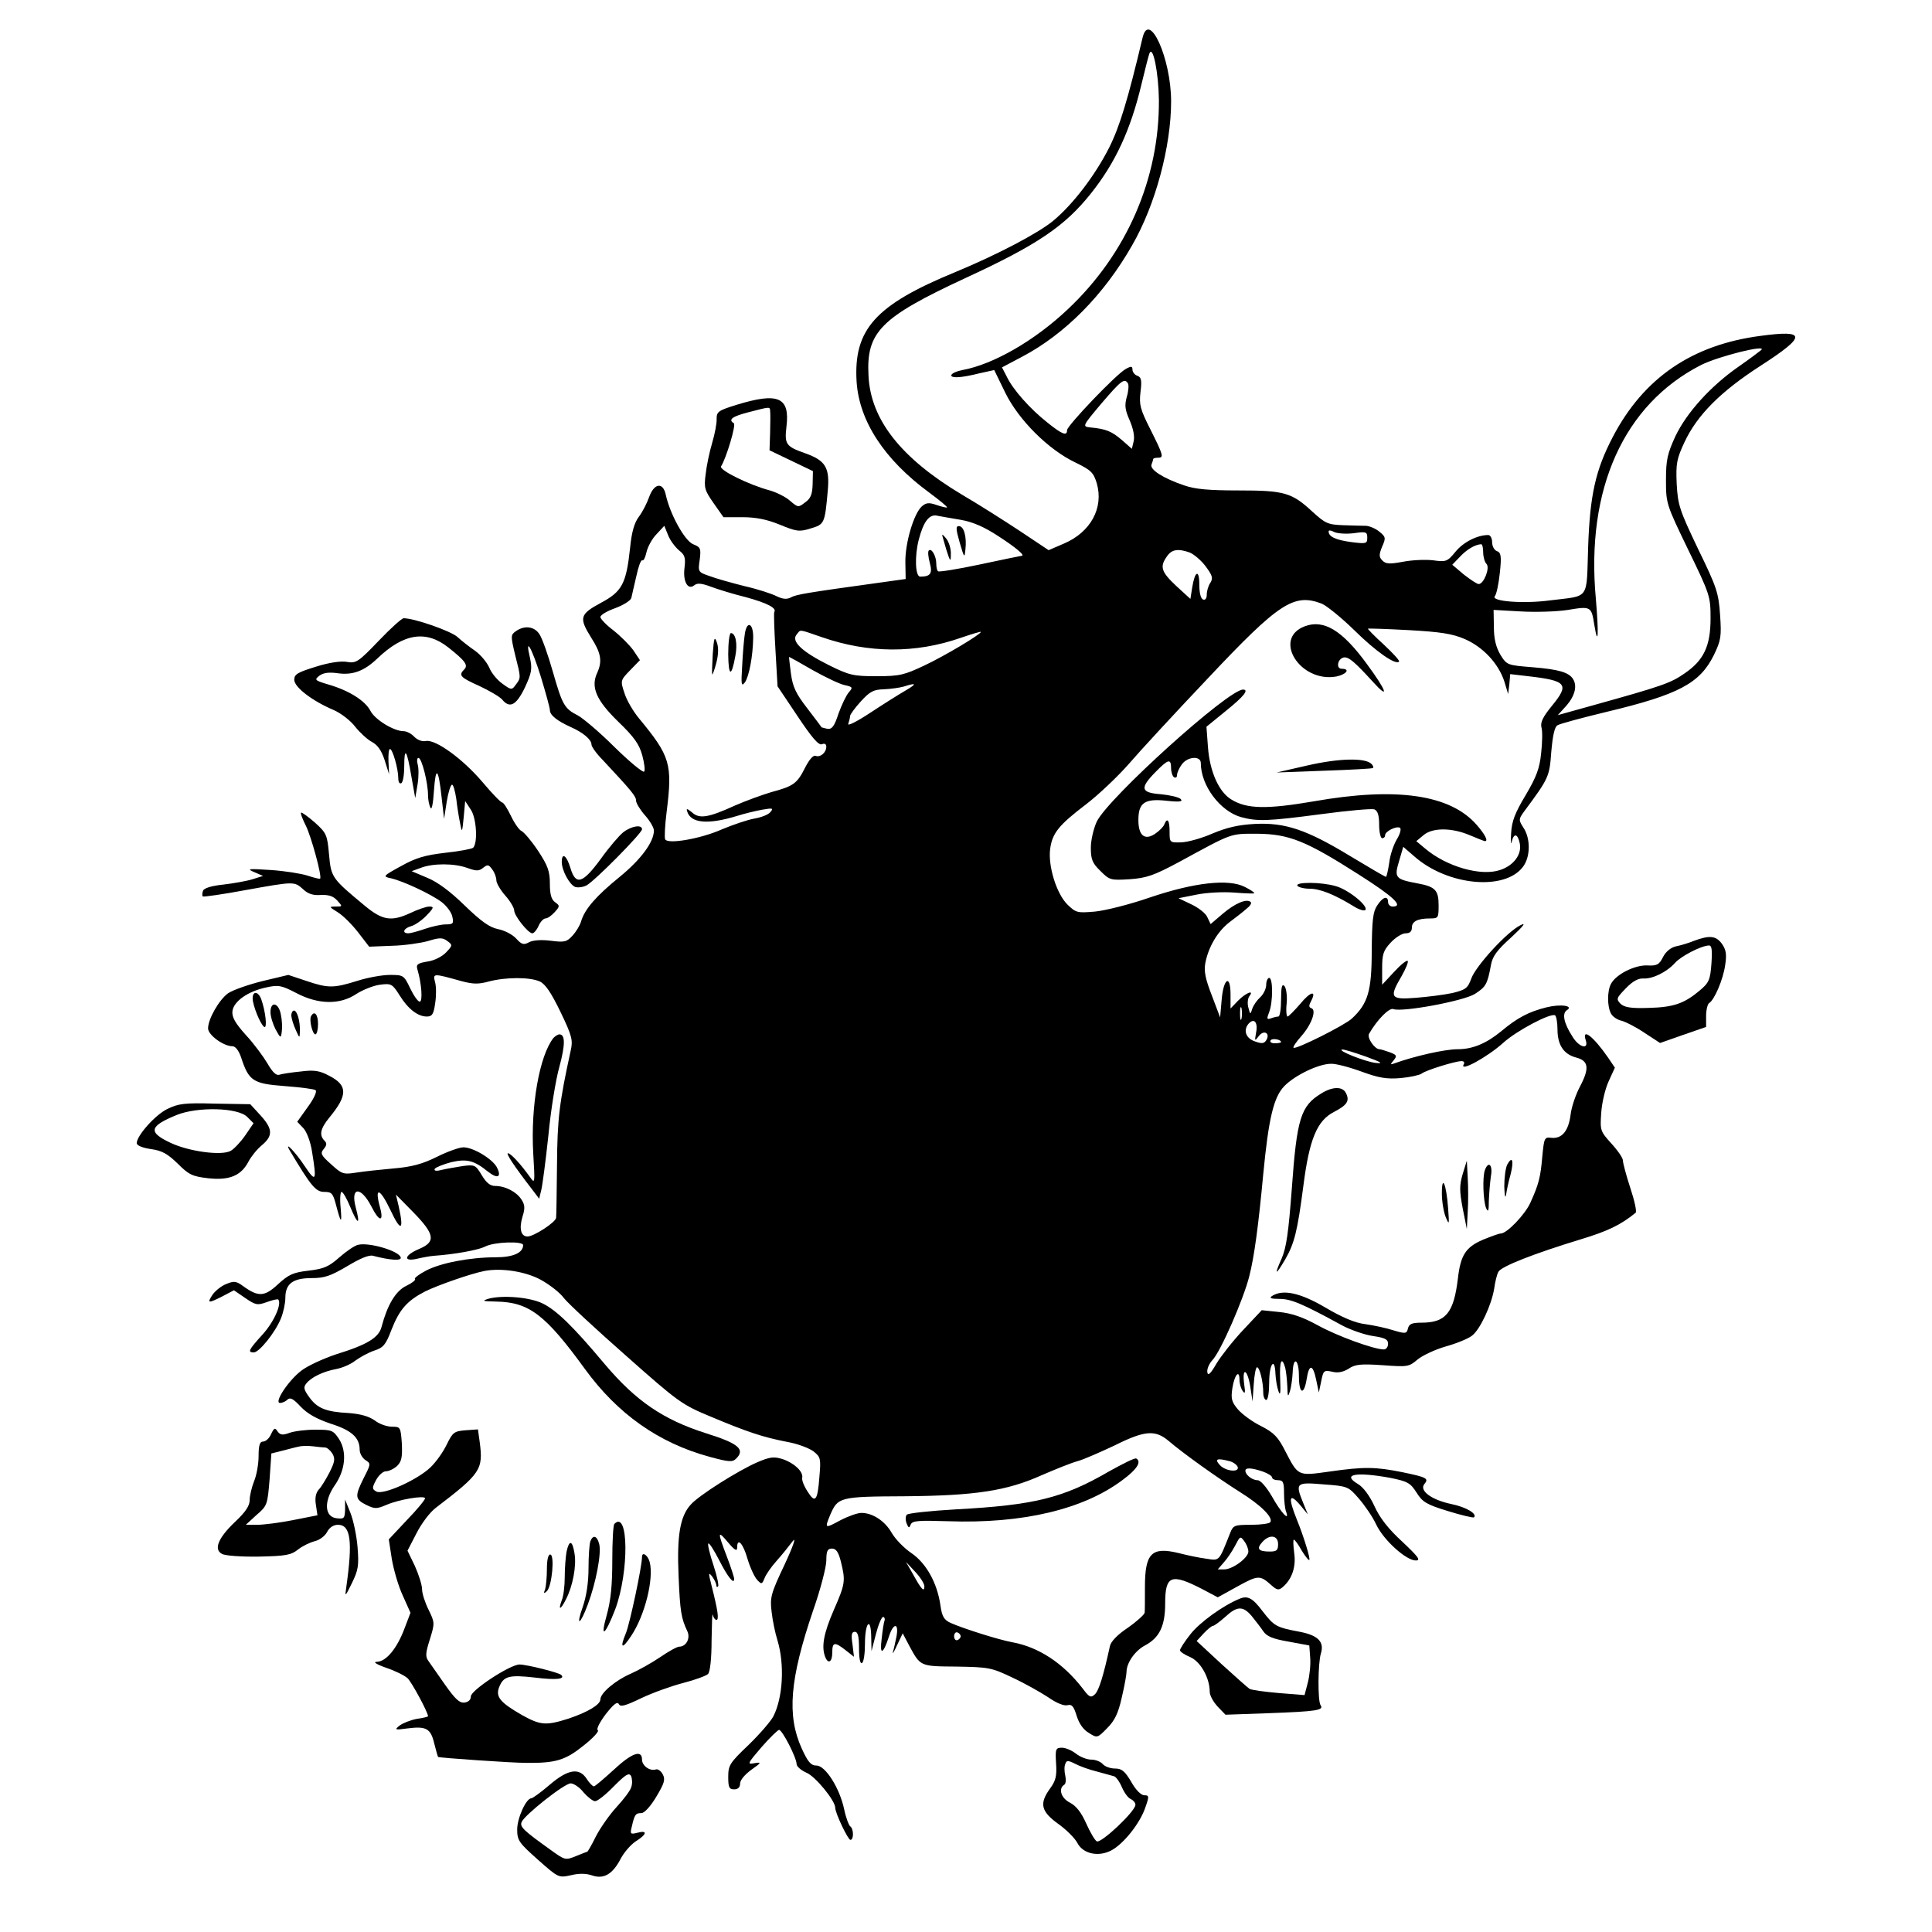 <?xml version="1.0" standalone="no"?>
<!DOCTYPE svg PUBLIC "-//W3C//DTD SVG 20010904//EN"
 "http://www.w3.org/TR/2001/REC-SVG-20010904/DTD/svg10.dtd">
<svg version="1.0" xmlns="http://www.w3.org/2000/svg"
 width="650pt" height="650pt" viewBox="0 0 650 650"
 preserveAspectRatio="xMidYMid meet">

<g transform="translate(0,650) scale(0.1,-0.1)"
fill="#000000" stroke="none">
<path d="M3844 6373 c-49 -207 -77 -299 -112 -369 -47 -93 -122 -192 -190
-248 -52 -42 -187 -113 -327 -171 -270 -111 -344 -193 -333 -370 9 -132 93
-261 244 -372 35 -26 62 -48 60 -50 -1 -2 -17 2 -35 8 -26 9 -35 8 -50 -5 -27
-25 -56 -123 -55 -188 l1 -56 -86 -12 c-246 -34 -283 -40 -300 -50 -14 -7 -27
-6 -48 4 -15 8 -64 24 -108 34 -44 11 -97 26 -118 34 -38 13 -39 14 -33 54 5
39 3 43 -22 53 -29 12 -78 102 -92 166 -9 44 -39 40 -56 -7 -7 -20 -22 -50
-35 -67 -15 -20 -24 -52 -29 -103 -13 -122 -27 -148 -98 -186 -72 -39 -75 -50
-32 -119 32 -50 37 -78 19 -117 -22 -48 -3 -92 71 -164 55 -53 71 -77 81 -114
7 -26 10 -51 6 -54 -4 -4 -49 33 -100 83 -50 50 -106 97 -123 106 -45 23 -52
35 -84 147 -16 56 -36 113 -45 126 -17 27 -51 31 -80 10 -17 -12 -17 -16 -2
-79 20 -79 20 -77 2 -101 -13 -18 -15 -18 -45 4 -17 12 -37 36 -44 54 -8 18
-29 43 -47 56 -19 13 -46 34 -60 47 -22 20 -145 63 -181 63 -6 0 -44 -34 -84
-76 -68 -71 -76 -76 -106 -71 -20 4 -61 -2 -105 -16 -61 -19 -73 -25 -73 -44
0 -25 60 -71 133 -102 25 -11 57 -36 72 -56 16 -20 41 -43 56 -51 19 -10 32
-28 43 -61 l15 -48 -2 43 c-1 23 1 42 5 42 9 0 28 -67 28 -98 0 -13 4 -20 10
-17 6 3 10 29 10 57 0 68 9 56 24 -34 l13 -73 8 47 c4 25 4 55 0 67 -3 12 -2
21 3 21 11 0 32 -84 32 -125 0 -13 3 -32 8 -42 4 -11 9 10 12 57 6 85 15 77
26 -25 l8 -70 9 58 c5 31 13 57 18 57 4 0 10 -21 14 -47 3 -27 9 -64 13 -83 6
-33 7 -32 12 20 l5 55 19 -29 c19 -28 24 -111 8 -128 -4 -4 -46 -12 -93 -17
-69 -8 -100 -17 -150 -45 -62 -34 -62 -35 -33 -41 42 -10 134 -53 170 -80 17
-13 34 -36 36 -50 5 -22 2 -25 -22 -25 -15 0 -47 -7 -70 -15 -23 -8 -49 -15
-56 -15 -23 0 -16 17 9 24 12 3 36 19 52 36 25 26 26 30 9 30 -10 0 -39 -10
-64 -22 -63 -29 -93 -25 -153 25 -111 92 -113 95 -120 172 -6 66 -8 72 -48
108 -23 20 -44 35 -46 33 -3 -2 5 -22 16 -44 18 -36 55 -171 48 -178 -1 -2
-21 3 -42 10 -22 7 -78 16 -125 19 -75 5 -81 4 -55 -7 l30 -13 -35 -11 c-19
-6 -64 -14 -98 -18 -40 -4 -66 -12 -69 -21 -3 -8 -3 -16 -1 -19 3 -2 67 7 142
21 167 30 166 30 196 3 17 -16 34 -21 60 -19 26 1 41 -4 54 -18 19 -21 19 -21
-5 -21 -23 0 -22 -1 7 -19 18 -11 48 -41 69 -68 l37 -48 76 3 c42 1 97 9 122
16 39 12 49 12 65 0 18 -13 18 -15 -4 -38 -13 -14 -40 -28 -63 -31 -35 -6 -39
-10 -33 -29 13 -44 18 -106 7 -106 -6 0 -20 20 -32 45 -21 44 -23 45 -68 45
-26 0 -76 -9 -110 -20 -80 -25 -98 -25 -172 0 l-60 20 -88 -21 c-48 -12 -99
-30 -115 -41 -30 -22 -67 -86 -67 -118 0 -22 52 -60 82 -60 10 0 21 -14 29
-37 26 -80 40 -89 147 -97 53 -4 100 -10 104 -14 5 -5 -7 -30 -27 -57 l-35
-49 21 -22 c11 -12 24 -46 29 -80 16 -98 13 -104 -25 -47 -31 47 -71 88 -50
52 71 -119 87 -139 116 -139 25 0 29 -5 39 -42 17 -65 21 -68 16 -11 -3 29 -1
53 3 53 5 0 18 -23 30 -52 25 -60 34 -61 18 -1 -19 71 17 73 53 3 25 -50 42
-53 29 -4 -20 72 -2 69 34 -6 36 -77 47 -71 28 13 l-9 38 59 -60 c72 -74 76
-99 19 -123 -50 -21 -55 -44 -7 -33 17 4 43 9 57 10 70 5 148 19 172 31 30 16
128 19 128 5 0 -26 -34 -41 -92 -41 -87 0 -186 -19 -235 -45 -23 -12 -40 -25
-37 -28 4 -3 -10 -14 -29 -23 -36 -17 -64 -65 -83 -137 -9 -37 -48 -61 -152
-93 -45 -15 -99 -40 -119 -56 -44 -34 -92 -108 -71 -108 8 0 19 5 25 11 9 9
20 3 45 -24 23 -24 54 -41 101 -57 70 -22 97 -47 97 -87 0 -13 9 -28 19 -35
19 -12 19 -13 -5 -60 -31 -62 -30 -72 8 -91 29 -14 35 -14 68 0 41 18 130 33
130 22 0 -5 -27 -38 -61 -73 l-61 -65 10 -65 c6 -36 22 -92 37 -124 l26 -58
-21 -55 c-25 -66 -61 -109 -92 -110 -14 0 -3 -8 31 -20 30 -10 62 -26 72 -35
14 -13 69 -115 69 -128 0 -2 -17 -6 -38 -9 -21 -4 -46 -14 -57 -22 -19 -15
-17 -16 26 -10 63 8 78 0 90 -51 6 -24 12 -45 13 -45 3 -3 248 -20 296 -20
100 -1 132 9 193 58 32 25 54 49 48 52 -5 4 6 26 27 54 26 33 38 43 44 34 5
-11 22 -6 76 20 38 18 102 41 141 51 39 10 77 24 83 30 7 7 12 51 12 114 1 56
2 94 4 85 2 -9 8 -17 12 -17 10 0 5 32 -16 115 -11 44 -11 47 2 31 8 -11 14
-24 14 -30 0 -5 3 -7 6 -3 3 3 -4 36 -16 72 -12 36 -20 69 -17 72 3 3 19 -22
36 -55 29 -57 51 -85 51 -64 0 5 -11 40 -25 76 -32 84 -31 89 5 46 22 -26 30
-30 30 -17 0 36 20 15 35 -38 9 -30 24 -62 33 -71 14 -15 16 -14 24 6 5 13 23
39 41 59 18 20 42 50 54 66 13 17 1 -18 -27 -78 -47 -99 -50 -112 -44 -160 3
-28 12 -72 20 -97 24 -80 18 -191 -14 -254 -8 -16 -45 -59 -83 -96 -64 -61
-69 -69 -69 -108 0 -35 3 -42 20 -42 13 0 20 7 20 20 0 11 16 30 38 46 34 24
35 26 10 22 -25 -5 -24 -2 24 54 28 32 55 58 59 58 11 0 59 -94 59 -115 0 -8
15 -21 33 -29 30 -12 97 -94 97 -118 0 -18 43 -108 51 -108 12 0 11 37 0 45
-5 3 -15 29 -21 58 -15 71 -63 147 -93 147 -19 0 -29 12 -50 58 -50 111 -40
232 38 462 25 71 45 148 45 170 0 32 4 40 19 40 14 0 22 -12 30 -44 16 -65 15
-74 -24 -163 -34 -78 -42 -123 -29 -157 10 -26 24 -18 24 14 0 36 8 37 45 8
l28 -22 -5 42 c-5 32 -3 42 8 42 10 0 14 -15 14 -56 0 -34 4 -53 10 -49 6 3
10 33 10 65 0 72 20 93 21 23 l1 -48 15 58 c8 31 19 57 24 57 4 0 7 -6 5 -12
-3 -7 -7 -35 -10 -63 -7 -55 5 -51 24 7 15 49 35 50 26 2 -4 -19 -9 -43 -12
-52 -2 -9 4 1 14 23 l19 40 21 -40 c39 -72 36 -71 160 -72 108 -2 117 -3 188
-37 41 -19 94 -49 120 -66 27 -19 53 -30 65 -27 15 4 21 -3 31 -35 8 -26 22
-47 41 -58 28 -18 29 -18 62 16 25 25 37 49 49 103 9 38 16 77 16 86 0 30 28
71 62 89 49 26 68 66 68 141 0 95 20 103 126 48 l51 -27 67 37 c69 38 75 38
113 4 19 -17 25 -18 38 -7 32 27 46 69 39 116 -3 24 -4 44 -1 44 3 0 15 -16
26 -36 12 -20 24 -35 26 -32 4 4 -19 79 -41 133 -32 79 -27 96 13 48 l23 -28
-15 37 c-28 69 -26 72 68 64 81 -6 83 -7 118 -47 20 -23 47 -62 59 -88 25 -53
101 -121 133 -121 18 0 9 12 -45 63 -47 43 -76 80 -94 120 -16 35 -38 64 -55
74 -56 33 -8 42 108 21 59 -12 68 -17 89 -50 20 -32 34 -40 106 -62 45 -14 84
-23 87 -21 12 12 -27 35 -77 45 -66 14 -108 45 -90 67 16 19 8 23 -74 40 -90
18 -128 19 -246 2 -107 -15 -104 -16 -149 71 -23 45 -37 60 -80 82 -29 14 -64
40 -78 56 -22 26 -24 37 -19 71 7 46 24 65 24 29 0 -13 5 -30 11 -38 8 -11 9
-6 5 22 -8 59 10 54 20 -5 l8 -52 4 58 c2 31 7 57 11 57 9 0 21 -49 21 -86 0
-13 5 -24 10 -24 6 0 10 27 10 60 0 61 19 87 21 28 1 -18 5 -44 10 -58 6 -18
8 -8 6 38 -3 62 5 82 17 40 3 -13 6 -41 7 -63 1 -35 2 -37 9 -15 4 14 8 42 9
63 2 56 21 45 21 -13 0 -60 17 -66 26 -10 8 52 21 51 32 -2 l9 -43 8 38 c7 36
9 38 37 32 19 -5 37 -1 55 10 22 15 41 17 114 12 84 -6 89 -6 118 19 17 14 60
34 95 44 36 10 75 26 88 36 27 20 66 103 75 159 3 22 9 47 14 56 9 18 118 61
279 110 89 27 133 48 183 89 4 4 -4 41 -18 83 -14 43 -25 84 -25 93 0 8 -17
33 -39 57 -37 41 -38 44 -34 102 2 33 13 81 25 107 l21 46 -23 34 c-49 71 -89
102 -75 58 11 -33 -23 -24 -45 13 -29 45 -35 77 -19 88 25 15 -19 22 -68 10
-60 -15 -98 -35 -153 -81 -50 -41 -96 -60 -146 -60 -43 0 -145 -23 -214 -48
-13 -5 -13 -3 -1 11 12 15 10 18 -14 27 -14 5 -30 10 -34 10 -16 0 -43 39 -35
52 27 47 68 89 82 83 30 -11 235 27 274 51 37 24 42 32 54 97 5 29 20 50 68
93 42 39 52 52 31 41 -45 -22 -150 -137 -165 -179 -12 -33 -19 -38 -64 -49
-28 -6 -84 -13 -123 -16 -86 -7 -90 1 -47 74 14 25 23 47 20 50 -3 4 -24 -13
-46 -37 l-40 -43 0 55 c0 48 4 60 29 87 16 17 38 31 50 31 14 0 21 6 21 19 0
21 19 31 61 31 28 0 29 2 29 44 0 51 -11 63 -71 74 -75 14 -79 19 -62 75 l14
48 37 -32 c112 -99 305 -117 366 -35 25 33 26 95 1 132 -16 25 -16 28 2 53 84
113 86 118 92 201 5 56 11 84 21 90 8 5 82 25 165 45 243 58 314 96 361 191
24 50 26 62 21 135 -5 74 -11 93 -74 222 -63 132 -68 148 -72 219 -3 69 0 84
26 140 43 92 122 171 257 258 155 100 154 121 -1 100 -230 -30 -393 -141 -497
-340 -58 -111 -77 -195 -83 -372 -6 -180 7 -161 -129 -178 -90 -12 -199 -3
-185 14 6 7 13 42 17 79 6 56 4 68 -10 73 -9 3 -16 17 -16 30 0 13 -6 24 -13
24 -37 0 -84 -24 -110 -56 -28 -34 -32 -35 -76 -29 -25 3 -71 1 -101 -5 -44
-8 -57 -8 -69 4 -12 12 -12 20 -1 47 13 29 12 33 -9 50 -13 11 -33 19 -45 20
-11 0 -46 1 -77 2 -52 2 -60 6 -103 45 -70 65 -95 72 -249 72 -99 0 -146 4
-183 17 -71 24 -116 53 -110 70 3 8 6 17 6 19 0 2 7 4 15 4 21 0 20 6 -24 94
-35 69 -39 84 -34 127 5 39 3 50 -11 55 -9 3 -16 13 -16 20 0 12 -4 13 -22 3
-31 -16 -198 -191 -198 -206 0 -21 -16 -15 -67 26 -58 46 -115 110 -136 154
l-16 31 68 36 c144 76 275 208 370 375 78 135 131 332 131 484 0 144 -74 308
-96 214z m55 -209 c2 -264 -108 -518 -307 -705 -111 -105 -250 -185 -354 -204
-41 -8 -52 -26 -15 -24 12 0 45 6 72 13 l50 11 37 -76 c45 -92 146 -193 238
-236 51 -25 59 -33 70 -69 24 -83 -21 -165 -111 -203 l-51 -22 -96 64 c-53 35
-141 91 -196 123 -205 123 -307 252 -314 400 -8 147 41 196 325 328 243 112
336 175 424 286 82 103 133 214 169 365 12 50 24 97 27 105 12 31 31 -67 32
-156z m2026 -842 c-6 -5 -39 -30 -75 -55 -95 -66 -175 -155 -213 -234 -27 -59
-32 -79 -32 -148 0 -79 1 -82 75 -235 73 -150 75 -157 75 -230 0 -94 -23 -142
-88 -186 -46 -32 -74 -42 -304 -106 l-122 -34 30 33 c28 33 36 66 21 89 -14
22 -49 32 -134 39 -87 7 -88 7 -110 42 -15 26 -22 53 -22 94 l-1 57 90 -5 c50
-3 121 -1 160 5 78 13 79 12 89 -51 13 -79 15 -28 5 89 -34 369 94 653 354
786 60 30 226 71 202 50z m-2130 -112 c3 -5 2 -26 -4 -45 -8 -29 -6 -44 10
-80 12 -28 17 -54 13 -70 l-6 -25 -34 30 c-34 29 -53 37 -106 42 -27 3 -27 4
38 81 66 77 77 86 89 67z m-562 -459 c40 -7 79 -24 126 -55 59 -38 92 -66 78
-66 -2 0 -65 -13 -140 -29 -75 -16 -138 -26 -141 -23 -4 3 -6 15 -6 26 0 25
-16 53 -25 44 -4 -3 -2 -22 3 -41 10 -36 3 -47 -32 -47 -17 0 -19 70 -5 124
16 62 36 87 62 81 12 -2 48 -9 80 -14z m-948 -103 c19 -15 22 -24 18 -58 -6
-46 11 -77 33 -59 10 8 24 7 56 -5 24 -9 76 -25 117 -35 73 -20 105 -37 96
-50 -2 -4 0 -62 4 -129 l7 -121 67 -100 c48 -72 71 -99 82 -95 9 4 15 1 15 -8
0 -20 -20 -37 -36 -31 -8 3 -21 -12 -35 -39 -27 -54 -39 -63 -114 -83 -33 -10
-88 -30 -122 -45 -90 -41 -120 -46 -145 -23 -16 13 -20 14 -16 3 12 -40 70
-45 168 -15 25 8 63 17 85 21 35 6 38 5 27 -8 -7 -9 -31 -18 -54 -22 -23 -4
-73 -21 -111 -37 -70 -31 -180 -50 -189 -33 -3 5 -1 47 5 94 20 160 12 186
-93 313 -20 24 -42 62 -49 85 -14 42 -14 43 19 77 l33 34 -22 33 c-13 18 -43
48 -67 67 -24 18 -44 39 -44 45 0 7 22 20 50 30 27 10 51 25 54 34 2 10 10 43
17 74 7 32 15 55 20 53 4 -3 10 9 14 27 4 18 19 46 34 61 l26 28 13 -32 c7
-18 24 -40 37 -51z m2269 58 c42 6 46 5 46 -15 0 -20 -3 -21 -52 -15 -53 7
-78 18 -78 36 0 5 8 4 19 -2 11 -5 40 -7 65 -4z m436 -64 c0 -15 5 -33 11 -39
13 -13 -9 -68 -26 -68 -6 0 -28 15 -50 32 l-39 33 25 26 c22 24 51 42 72 43 4
1 7 -12 7 -27z m-987 -1 c14 -6 38 -26 53 -46 23 -31 26 -40 16 -56 -7 -10
-12 -28 -12 -40 0 -12 -5 -19 -12 -16 -8 2 -13 22 -13 50 0 53 -15 47 -24 -10
l-6 -38 -48 44 c-50 47 -56 64 -31 99 16 24 38 27 77 13z m444 -172 c15 -6 64
-45 108 -88 75 -74 140 -119 152 -107 3 3 -20 28 -51 57 -31 28 -55 53 -54 54
2 1 64 -1 138 -5 107 -6 146 -12 188 -30 62 -27 113 -82 133 -142 l13 -43 4
33 3 34 60 -7 c131 -15 140 -27 80 -100 -30 -37 -39 -55 -35 -72 4 -13 3 -52
-1 -87 -5 -51 -16 -80 -52 -141 -36 -60 -47 -88 -49 -129 -2 -28 0 -41 2 -28
7 30 20 28 27 -5 8 -37 -20 -75 -66 -90 -64 -22 -180 11 -252 72 l-30 25 24
20 c30 26 95 26 156 0 26 -11 49 -20 51 -20 12 0 0 23 -28 55 -89 102 -270
128 -548 79 -158 -27 -225 -26 -277 6 -42 25 -73 94 -79 177 l-5 68 65 53 c61
49 79 72 58 72 -50 0 -453 -364 -492 -444 -11 -24 -20 -63 -20 -88 0 -39 5
-52 32 -78 31 -31 34 -32 99 -28 57 4 82 13 166 58 182 99 170 95 263 95 107
-1 164 -24 341 -137 118 -75 153 -108 114 -108 -8 0 -15 7 -15 15 0 23 -18 18
-37 -12 -14 -21 -17 -50 -18 -152 0 -136 -13 -178 -67 -228 -25 -23 -189 -105
-196 -98 -3 2 9 20 27 40 34 39 51 87 33 93 -9 3 -9 9 -1 24 20 38 -3 32 -37
-10 -20 -23 -39 -42 -42 -42 -4 0 -6 21 -3 46 2 25 -2 51 -8 57 -8 8 -11 -4
-11 -46 0 -31 -4 -57 -9 -57 -5 0 -17 -3 -25 -6 -14 -5 -15 -2 -6 21 13 34 13
115 0 115 -5 0 -10 -11 -10 -23 0 -13 -9 -32 -20 -42 -11 -10 -23 -27 -27 -39
-6 -20 -7 -20 -13 4 -4 14 -2 31 3 38 18 23 -10 13 -37 -14 l-26 -27 0 47 c0
70 -24 55 -30 -19 l-5 -58 -28 74 c-21 54 -27 81 -22 108 10 54 41 107 81 138
20 15 46 35 57 45 12 9 19 19 15 23 -13 13 -53 -4 -94 -39 l-41 -35 -11 23
c-5 13 -30 32 -53 43 l-44 21 60 12 c34 7 89 10 128 7 37 -3 67 -4 67 -2 0 3
-14 12 -32 21 -54 28 -170 15 -318 -35 -69 -24 -153 -45 -187 -48 -59 -5 -63
-4 -92 24 -37 37 -65 129 -58 186 7 54 29 81 121 151 43 33 107 94 143 135 36
42 156 172 266 288 240 255 290 288 384 252z m-1681 -113 c156 -54 314 -55
466 -2 38 13 68 22 68 20 0 -8 -120 -80 -190 -113 -68 -32 -83 -36 -161 -36
-78 0 -91 3 -160 37 -90 45 -128 80 -109 103 15 18 4 19 86 -9z m-1258 -34
c57 -45 68 -60 54 -74 -20 -20 -14 -27 51 -56 34 -16 68 -36 76 -45 26 -32 48
-20 77 40 23 50 25 62 17 100 -18 75 6 35 37 -65 16 -53 30 -103 30 -111 0
-17 24 -36 70 -57 41 -18 70 -42 70 -59 0 -7 17 -31 38 -52 98 -105 112 -122
112 -137 0 -8 14 -31 30 -49 17 -19 30 -42 30 -51 0 -39 -44 -98 -115 -156
-80 -65 -118 -109 -130 -150 -4 -14 -17 -35 -29 -48 -19 -21 -27 -23 -73 -17
-32 4 -60 2 -73 -5 -18 -10 -25 -8 -44 13 -12 13 -39 27 -60 31 -29 6 -56 25
-112 79 -48 47 -92 80 -127 94 l-52 22 30 11 c41 16 113 16 157 0 31 -11 39
-11 53 0 15 12 19 12 31 -5 8 -10 14 -27 14 -37 0 -9 14 -33 30 -51 17 -19 30
-42 30 -50 0 -18 47 -77 61 -77 5 0 15 11 21 25 6 14 17 25 23 25 7 0 20 9 31
21 18 20 18 22 1 34 -12 9 -17 26 -17 62 0 42 -7 61 -40 111 -22 33 -47 62
-55 66 -8 3 -24 26 -36 51 -12 25 -25 45 -29 45 -5 0 -34 30 -66 68 -66 78
-158 145 -191 139 -13 -3 -29 4 -39 14 -10 11 -26 19 -36 19 -33 0 -97 39
-112 69 -18 34 -72 68 -141 88 -47 14 -48 16 -30 30 14 10 33 12 61 8 51 -7
89 7 134 50 88 84 163 96 238 37z m1227 -77 c43 -24 91 -47 107 -50 27 -6 28
-8 14 -24 -9 -10 -24 -42 -35 -72 -14 -43 -22 -53 -37 -51 -11 2 -19 5 -20 5
0 1 -22 30 -48 64 -38 49 -49 72 -55 117 -4 31 -7 56 -6 56 1 0 37 -20 80 -45z
m312 -68 c-21 -12 -75 -46 -119 -75 -47 -31 -78 -46 -74 -37 3 9 6 21 6 26 0
5 16 27 36 49 31 34 43 40 78 41 22 1 52 5 66 9 44 14 46 10 7 -13z m993 -244
c0 -76 65 -162 135 -182 56 -15 89 -14 271 10 89 12 169 19 178 16 11 -5 16
-19 16 -52 0 -25 5 -45 10 -45 6 0 10 4 10 10 0 13 38 32 50 25 5 -3 1 -20
-10 -38 -11 -18 -23 -53 -26 -79 -4 -27 -9 -48 -11 -48 -3 0 -56 31 -119 69
-148 90 -220 114 -322 109 -56 -3 -94 -12 -142 -32 -36 -16 -83 -29 -105 -30
-40 -1 -40 -1 -40 37 0 38 -8 48 -18 23 -3 -8 -17 -22 -32 -32 -34 -22 -55 -5
-55 47 0 58 21 73 94 65 46 -5 57 -3 48 6 -6 6 -36 13 -67 16 -67 5 -71 20
-18 74 43 44 53 47 53 14 0 -14 5 -28 10 -31 6 -3 10 0 10 7 0 8 7 24 16 36
19 27 64 30 64 5z m-2487 -734 c38 -10 56 -11 92 -1 58 15 137 15 171 0 19 -9
38 -37 70 -103 39 -81 42 -95 34 -130 -38 -174 -45 -229 -46 -385 -1 -91 -2
-171 -3 -177 -1 -15 -75 -63 -96 -63 -23 0 -29 27 -17 67 9 28 8 40 -4 58 -17
26 -55 45 -88 45 -17 0 -30 11 -45 36 -21 35 -24 36 -64 31 -23 -4 -55 -9 -71
-13 -19 -5 -27 -3 -23 4 4 5 29 15 55 22 53 12 77 6 124 -32 33 -26 47 -18 29
16 -16 28 -79 66 -112 66 -13 0 -53 -14 -89 -32 -48 -24 -85 -34 -145 -39 -44
-4 -101 -10 -126 -14 -44 -7 -49 -5 -85 28 -34 30 -37 37 -25 51 11 13 11 20
3 28 -19 19 -14 41 16 78 63 76 62 109 -1 141 -32 17 -50 20 -96 14 -31 -3
-63 -8 -72 -11 -10 -3 -23 10 -39 38 -13 22 -45 66 -72 95 -37 41 -48 61 -46
81 4 33 52 67 114 80 41 9 51 7 101 -19 74 -39 147 -40 202 -3 22 14 57 28 79
31 38 5 42 3 66 -35 29 -47 62 -72 92 -72 18 0 23 8 28 44 4 24 4 56 0 71 -8
31 -8 31 89 4z m2624 -126 c-3 -10 -5 -2 -5 17 0 19 2 27 5 18 2 -10 2 -26 0
-35z m1063 -36 c0 -53 21 -84 63 -95 42 -11 45 -36 13 -97 -14 -26 -29 -69
-32 -96 -7 -54 -29 -81 -65 -77 -23 3 -24 -1 -30 -62 -6 -71 -12 -94 -40 -156
-18 -40 -79 -104 -100 -104 -6 0 -33 -10 -60 -21 -58 -25 -75 -52 -84 -130
-14 -117 -41 -149 -123 -149 -31 0 -41 -4 -45 -19 -4 -18 -8 -19 -48 -7 -24 8
-67 17 -95 21 -35 4 -79 23 -135 56 -85 50 -143 62 -179 39 -11 -7 -5 -10 25
-10 38 0 75 -15 212 -90 29 -15 75 -31 103 -35 40 -6 50 -11 50 -26 0 -10 -6
-19 -14 -19 -33 0 -157 45 -222 81 -51 28 -89 41 -131 45 l-58 6 -62 -66 c-34
-36 -74 -87 -90 -113 -20 -35 -29 -43 -31 -30 -2 11 6 29 17 41 28 29 105 206
124 282 17 66 31 172 47 343 18 188 35 260 71 297 35 36 115 75 157 75 15 1
61 -11 102 -26 60 -22 86 -26 133 -22 32 3 63 10 70 15 13 11 113 42 134 42 8
0 11 -4 8 -10 -18 -30 80 24 133 72 44 40 159 101 174 92 4 -3 8 -24 8 -47z
m-1014 -11 c-5 -29 -5 -30 9 -12 17 23 40 10 25 -14 -7 -11 -15 -12 -37 -4
-31 10 -41 37 -23 59 19 22 33 6 26 -29z m84 -32 c0 -2 -9 -4 -21 -4 -11 0
-18 4 -14 10 5 8 35 3 35 -6z m286 -49 c52 -19 60 -24 32 -21 -35 4 -133 43
-112 45 5 1 41 -10 80 -24z m-2776 -751 c29 -16 64 -43 77 -61 14 -18 108
-105 209 -194 175 -155 188 -165 285 -205 124 -52 175 -69 257 -85 35 -6 74
-21 89 -32 24 -19 25 -25 20 -83 -6 -83 -14 -94 -40 -52 -12 18 -20 39 -18 46
4 21 -27 50 -66 63 -29 9 -42 8 -86 -11 -64 -28 -196 -111 -223 -142 -36 -39
-47 -104 -41 -240 5 -121 9 -142 29 -185 12 -24 -3 -53 -27 -53 -7 0 -36 -16
-65 -36 -28 -19 -73 -44 -98 -55 -51 -22 -102 -65 -102 -86 0 -18 -42 -43
-107 -65 -76 -24 -94 -23 -157 12 -73 42 -89 61 -77 93 15 38 33 43 121 33 72
-9 103 -5 88 9 -8 8 -116 35 -140 35 -32 0 -166 -88 -164 -108 0 -10 -7 -18
-21 -20 -17 -2 -31 11 -65 59 -24 34 -49 70 -56 80 -11 15 -11 26 4 73 17 55
17 57 -4 100 -12 24 -22 55 -22 69 0 14 -11 49 -24 78 l-25 52 30 58 c16 32
45 71 65 86 152 116 160 129 148 221 l-6 43 -42 -3 c-38 -3 -43 -7 -63 -48
-12 -25 -36 -59 -55 -77 -44 -42 -159 -94 -182 -81 -14 8 -15 12 -1 38 9 17
24 30 33 30 10 0 27 8 38 18 15 15 18 29 16 75 -4 56 -5 57 -33 57 -17 0 -43
9 -58 21 -20 14 -48 22 -88 25 -77 4 -106 16 -133 54 -18 25 -20 33 -9 46 17
21 57 40 100 48 21 4 49 16 64 28 15 11 43 27 64 34 31 10 39 20 58 70 27 69
53 98 113 129 45 22 154 60 200 69 58 11 139 -2 190 -30z m2112 -542 c49 -42
164 -124 240 -172 69 -43 112 -85 102 -101 -3 -5 -32 -9 -65 -9 -56 0 -60 -2
-70 -27 -39 -98 -35 -94 -81 -87 -24 3 -66 12 -93 19 -91 22 -113 -1 -113
-115 0 -41 0 -80 -1 -86 -1 -6 -26 -29 -56 -50 -36 -24 -58 -47 -61 -63 -22
-101 -37 -148 -50 -161 -14 -13 -19 -11 -42 20 -66 85 -148 139 -237 155 -44
8 -165 46 -207 65 -22 10 -29 22 -34 59 -11 76 -48 142 -98 176 -25 17 -54 47
-66 68 -23 40 -64 67 -102 67 -13 0 -44 -11 -71 -25 -52 -28 -53 -28 -34 18
26 60 30 62 251 63 237 2 343 18 461 71 44 19 98 41 120 47 22 6 78 31 125 53
102 51 137 53 182 15z m205 -68 c12 -3 24 -12 27 -19 7 -20 -41 -15 -60 6 -19
21 -9 24 33 13z m112 -35 c17 -6 31 -15 31 -20 0 -5 9 -9 20 -9 17 0 20 -7 20
-44 0 -24 3 -52 7 -62 13 -36 -18 -2 -48 52 -19 32 -38 54 -48 54 -18 0 -41
18 -41 32 0 11 21 10 59 -3z m-49 -269 c0 -21 -53 -60 -81 -60 l-22 0 20 23
c11 12 28 37 38 56 17 33 18 34 31 16 8 -10 14 -26 14 -35z m100 25 c0 -21 -5
-25 -28 -25 -38 0 -46 9 -25 32 24 27 53 23 53 -7z m-1190 -142 c0 -21 -10
-11 -39 42 l-23 40 31 -33 c17 -18 31 -40 31 -49z m122 -168 c0 -5 -5 -11 -11
-13 -6 -2 -11 4 -11 13 0 9 5 15 11 13 6 -2 11 -8 11 -13z"/>
<path d="M3229 4674 c15 -51 16 -53 19 -23 5 43 -5 79 -22 79 -11 0 -10 -10 3
-56z"/>
<path d="M3170 4700 c0 -3 7 -25 14 -50 13 -41 15 -42 15 -14 1 16 -6 39 -14
50 -8 10 -14 17 -15 14z"/>
<path d="M2506 4368 c-3 -18 -7 -67 -9 -107 -4 -65 -3 -72 9 -57 14 20 27 87
28 150 1 49 -21 60 -28 14z"/>
<path d="M2450 4298 c1 -75 11 -77 24 -5 8 41 1 77 -15 77 -5 0 -9 -33 -9 -72z"/>
<path d="M2398 4300 c-2 -36 -3 -67 -2 -69 2 -1 8 16 14 39 7 27 8 51 2 68 -8
23 -10 17 -14 -38z"/>
<path d="M4390 4393 c-110 -41 -16 -191 106 -169 34 7 48 26 18 26 -20 0 -14
34 7 38 16 3 37 -15 98 -82 57 -63 47 -31 -21 61 -82 112 -144 150 -208 126z"/>
<path d="M4400 3925 l-105 -24 160 6 c88 3 162 7 164 9 3 3 0 9 -5 14 -21 21
-109 19 -214 -5z"/>
<path d="M4365 3520 c3 -5 22 -10 41 -10 35 0 83 -19 148 -59 19 -12 37 -17
40 -12 9 14 -59 69 -101 80 -49 14 -136 14 -128 1z"/>
<path d="M2097 3700 c-14 -11 -49 -52 -76 -90 -61 -83 -84 -90 -102 -30 -13
43 -29 53 -29 20 0 -29 26 -76 45 -84 9 -3 26 -1 38 5 28 15 187 176 187 189
0 17 -36 11 -63 -10z"/>
<path d="M850 3141 c0 -23 26 -88 39 -96 11 -6 4 54 -10 93 -10 27 -29 29 -29
3z"/>
<path d="M910 3095 c0 -15 8 -40 17 -58 17 -31 18 -31 21 -8 2 13 1 39 -3 57
-7 41 -35 47 -35 9z"/>
<path d="M980 3083 c1 -10 7 -31 15 -48 13 -29 13 -29 14 -5 1 34 -9 70 -20
70 -5 0 -9 -8 -9 -17z"/>
<path d="M1047 3082 c-8 -11 4 -62 14 -62 5 0 9 16 9 35 0 32 -12 46 -23 27z"/>
<path d="M1862 3008 c-47 -60 -77 -228 -68 -388 6 -102 6 -104 -11 -80 -33 46
-65 80 -74 80 -8 0 22 -45 83 -124 l22 -29 7 29 c4 16 15 99 24 184 8 85 25
189 37 231 20 74 20 109 0 109 -5 0 -14 -6 -20 -12z"/>
<path d="M4445 2821 c-69 -42 -82 -84 -99 -322 -11 -145 -18 -196 -34 -233
-26 -58 -21 -59 12 -3 31 54 41 94 61 247 20 157 46 220 103 249 44 23 54 37
40 64 -11 22 -45 22 -83 -2z"/>
<path d="M5071 2582 c-6 -12 -10 -45 -10 -74 1 -29 3 -42 6 -28 2 14 8 44 15
68 12 47 6 65 -11 34z"/>
<path d="M4921 2550 c-11 -38 -11 -56 0 -115 l14 -70 3 58 c2 31 2 83 0 115
l-3 57 -14 -45z"/>
<path d="M4996 2564 c-9 -23 -6 -105 4 -129 7 -15 9 -9 9 25 1 25 4 62 7 83 7
37 -8 53 -20 21z"/>
<path d="M4851 2485 c0 -27 6 -63 13 -80 12 -28 12 -26 8 30 -6 82 -21 116
-21 50z"/>
<path d="M1645 2131 c-26 -8 -22 -9 25 -10 110 -2 165 -44 298 -227 110 -151
247 -248 418 -295 67 -18 78 -19 91 -6 31 31 7 51 -102 85 -144 46 -235 108
-340 232 -108 129 -163 182 -210 205 -44 21 -133 28 -180 16z"/>
<path d="M2067 1373 c-4 -3 -7 -59 -7 -122 0 -84 -5 -136 -19 -186 -23 -81 -5
-67 29 21 47 127 45 336 -3 287z"/>
<path d="M1986 1314 c-3 -9 -6 -49 -6 -90 0 -48 -7 -94 -19 -129 -25 -70 -9
-63 17 8 27 72 46 171 38 202 -7 28 -21 33 -30 9z"/>
<path d="M1906 1279 c-3 -17 -6 -55 -6 -85 0 -29 -4 -64 -10 -78 -13 -35 -4
-33 14 3 23 44 36 113 29 154 -7 45 -18 48 -27 6z"/>
<path d="M1840 1221 c0 -27 -3 -58 -6 -68 -6 -14 -4 -16 6 -6 17 16 27 123 11
123 -7 0 -11 -19 -11 -49z"/>
<path d="M2160 1262 c0 -32 -41 -224 -54 -256 -22 -52 -13 -57 18 -9 46 69 76
191 62 247 -6 24 -26 37 -26 18z"/>
<path d="M3730 1549 c-153 -89 -251 -113 -513 -127 -87 -5 -162 -13 -166 -18
-5 -5 -5 -18 -1 -29 7 -17 9 -17 14 -4 6 13 25 14 126 11 250 -9 456 40 587
139 49 36 64 61 46 72 -5 3 -46 -18 -93 -44z"/>
<path d="M2478 5138 c-61 -19 -67 -23 -67 -47 1 -14 -6 -51 -15 -81 -9 -30
-19 -78 -22 -106 -6 -46 -3 -54 27 -97 l33 -47 63 0 c45 0 82 -7 126 -25 56
-23 66 -25 104 -13 47 14 48 16 58 128 7 77 -8 101 -76 125 -65 23 -70 30 -63
90 12 99 -28 116 -168 73z m113 -20 c1 -7 1 -40 0 -73 l-2 -60 73 -35 73 -35
-1 -44 c-1 -33 -6 -48 -25 -61 -23 -18 -24 -18 -52 6 -15 13 -46 28 -67 34
-71 19 -172 69 -164 81 18 29 51 140 43 145 -20 12 -6 23 49 37 73 19 72 19
73 5z"/>
<path d="M5700 3335 c-19 -8 -47 -16 -62 -19 -17 -4 -34 -18 -43 -36 -13 -26
-21 -30 -54 -28 -42 1 -104 -30 -121 -62 -13 -24 -13 -76 0 -100 5 -10 21 -21
35 -24 15 -4 50 -22 78 -41 l52 -34 77 27 78 27 0 37 c0 20 5 40 10 43 18 11
47 79 54 127 6 38 3 53 -11 73 -20 27 -41 29 -93 10z m58 -76 c-4 -55 -8 -65
-39 -91 -52 -44 -88 -57 -173 -59 -60 -2 -81 2 -94 14 -15 16 -14 19 18 52 23
24 42 34 59 33 31 -2 79 22 106 52 20 23 88 58 114 59 10 1 12 -13 9 -60z"/>
<path d="M563 2769 c-41 -20 -103 -90 -103 -115 0 -8 20 -16 48 -20 37 -5 56
-16 90 -49 37 -37 49 -43 102 -49 71 -8 111 8 136 56 9 17 29 42 45 55 38 32
37 55 -5 101 l-34 37 -119 2 c-103 3 -123 0 -160 -18z m269 -27 l21 -21 -28
-41 c-16 -23 -38 -46 -49 -52 -31 -17 -141 -2 -202 27 -77 36 -72 56 21 94 70
28 206 25 237 -7z"/>
<path d="M1205 2312 c-11 -2 -39 -21 -63 -42 -36 -32 -53 -39 -104 -45 -52 -6
-67 -13 -103 -46 -45 -42 -66 -43 -117 -6 -23 17 -31 18 -57 7 -16 -6 -37 -23
-46 -36 -19 -29 -15 -30 34 -5 l38 20 38 -26 c35 -24 41 -25 72 -14 19 7 36
11 39 9 13 -14 -14 -75 -52 -117 -48 -53 -52 -61 -30 -61 18 0 72 67 91 114 8
19 15 51 15 69 0 48 25 67 89 67 43 0 63 7 119 40 43 26 74 39 87 35 58 -15
98 -18 93 -5 -7 22 -107 51 -143 42z"/>
<path d="M912 1675 c-6 -14 -18 -25 -27 -25 -11 0 -15 -12 -15 -49 0 -27 -7
-65 -15 -84 -8 -20 -15 -49 -15 -64 0 -19 -14 -40 -49 -73 -57 -54 -73 -93
-44 -108 10 -6 66 -10 124 -9 91 2 108 5 132 24 15 12 41 24 56 28 15 3 34 17
41 30 8 16 22 25 37 25 43 0 50 -55 28 -210 -5 -34 -4 -33 19 14 21 43 24 58
19 120 -3 39 -14 91 -24 116 l-18 45 0 -33 c-1 -30 -3 -33 -28 -30 -41 4 -44
56 -8 109 37 52 43 114 16 157 -20 30 -24 32 -80 32 -33 0 -72 -5 -88 -11 -22
-8 -30 -7 -39 5 -9 14 -12 12 -22 -9z m182 -45 c6 0 17 -9 24 -20 10 -17 9
-27 -9 -63 -12 -23 -28 -50 -37 -59 -10 -12 -13 -29 -9 -52 l5 -34 -81 -16
c-45 -9 -100 -16 -121 -16 l-39 0 36 33 c36 31 37 34 44 120 l6 87 36 9 c20 5
45 12 56 14 11 3 33 3 49 1 16 -2 34 -4 40 -4z"/>
<path d="M4170 1121 c-56 -23 -133 -79 -164 -118 -20 -25 -36 -50 -36 -55 0
-5 15 -15 34 -23 35 -15 66 -70 66 -117 0 -12 12 -34 27 -50 l26 -27 141 5
c166 6 191 10 179 27 -10 14 -9 142 1 174 12 39 -9 61 -71 73 -80 15 -86 19
-125 69 -33 44 -50 54 -78 42z m42 -59 c12 -15 30 -38 38 -50 11 -17 32 -26
85 -35 l70 -13 3 -41 c2 -23 -2 -61 -8 -84 l-11 -42 -87 7 c-47 4 -91 10 -98
14 -6 4 -49 42 -95 84 l-83 77 24 26 c13 14 27 25 31 25 4 0 23 14 41 30 40
37 60 38 90 2z"/>
<path d="M3553 568 c3 -43 -1 -59 -20 -85 -37 -51 -31 -77 27 -119 28 -20 57
-49 65 -65 19 -36 70 -47 113 -25 41 21 97 91 115 144 14 39 13 42 -3 42 -11
0 -29 18 -44 45 -22 37 -32 45 -55 45 -16 0 -34 7 -41 15 -7 8 -24 15 -39 15
-14 0 -37 9 -51 20 -14 11 -35 20 -47 20 -21 0 -23 -4 -20 -52z m137 -28 c25
-7 51 -14 58 -16 7 -2 19 -19 27 -38 8 -18 21 -36 30 -39 8 -4 15 -12 15 -19
0 -22 -116 -131 -130 -123 -7 4 -23 32 -36 61 -16 36 -33 58 -54 69 -30 15
-40 47 -20 60 6 3 7 17 4 31 -3 13 -4 31 0 39 4 13 9 13 33 1 15 -8 48 -20 73
-26z"/>
<path d="M2064 545 c-33 -30 -62 -55 -66 -55 -4 0 -15 11 -24 25 -25 39 -63
33 -125 -20 -29 -25 -57 -45 -61 -45 -18 0 -48 -67 -48 -105 0 -37 6 -45 70
-102 69 -61 69 -61 111 -52 28 7 52 6 72 -1 39 -13 69 5 96 58 11 20 33 46 50
57 38 24 40 38 6 29 -24 -6 -26 -5 -19 22 9 40 13 44 32 44 10 0 31 23 50 55
27 45 31 58 22 75 -6 12 -17 19 -23 17 -20 -7 -47 12 -47 33 0 35 -35 22 -96
-35z m60 -57 c-3 -12 -26 -42 -50 -68 -23 -25 -54 -69 -69 -98 -14 -29 -28
-52 -29 -52 -2 0 -19 -7 -39 -15 -35 -14 -36 -14 -87 23 -88 63 -102 76 -95
92 10 24 144 130 165 130 10 0 30 -13 43 -30 14 -16 32 -30 39 -30 8 0 36 22
63 50 40 40 51 47 58 35 4 -9 5 -25 1 -37z"/>
</g>
</svg>
